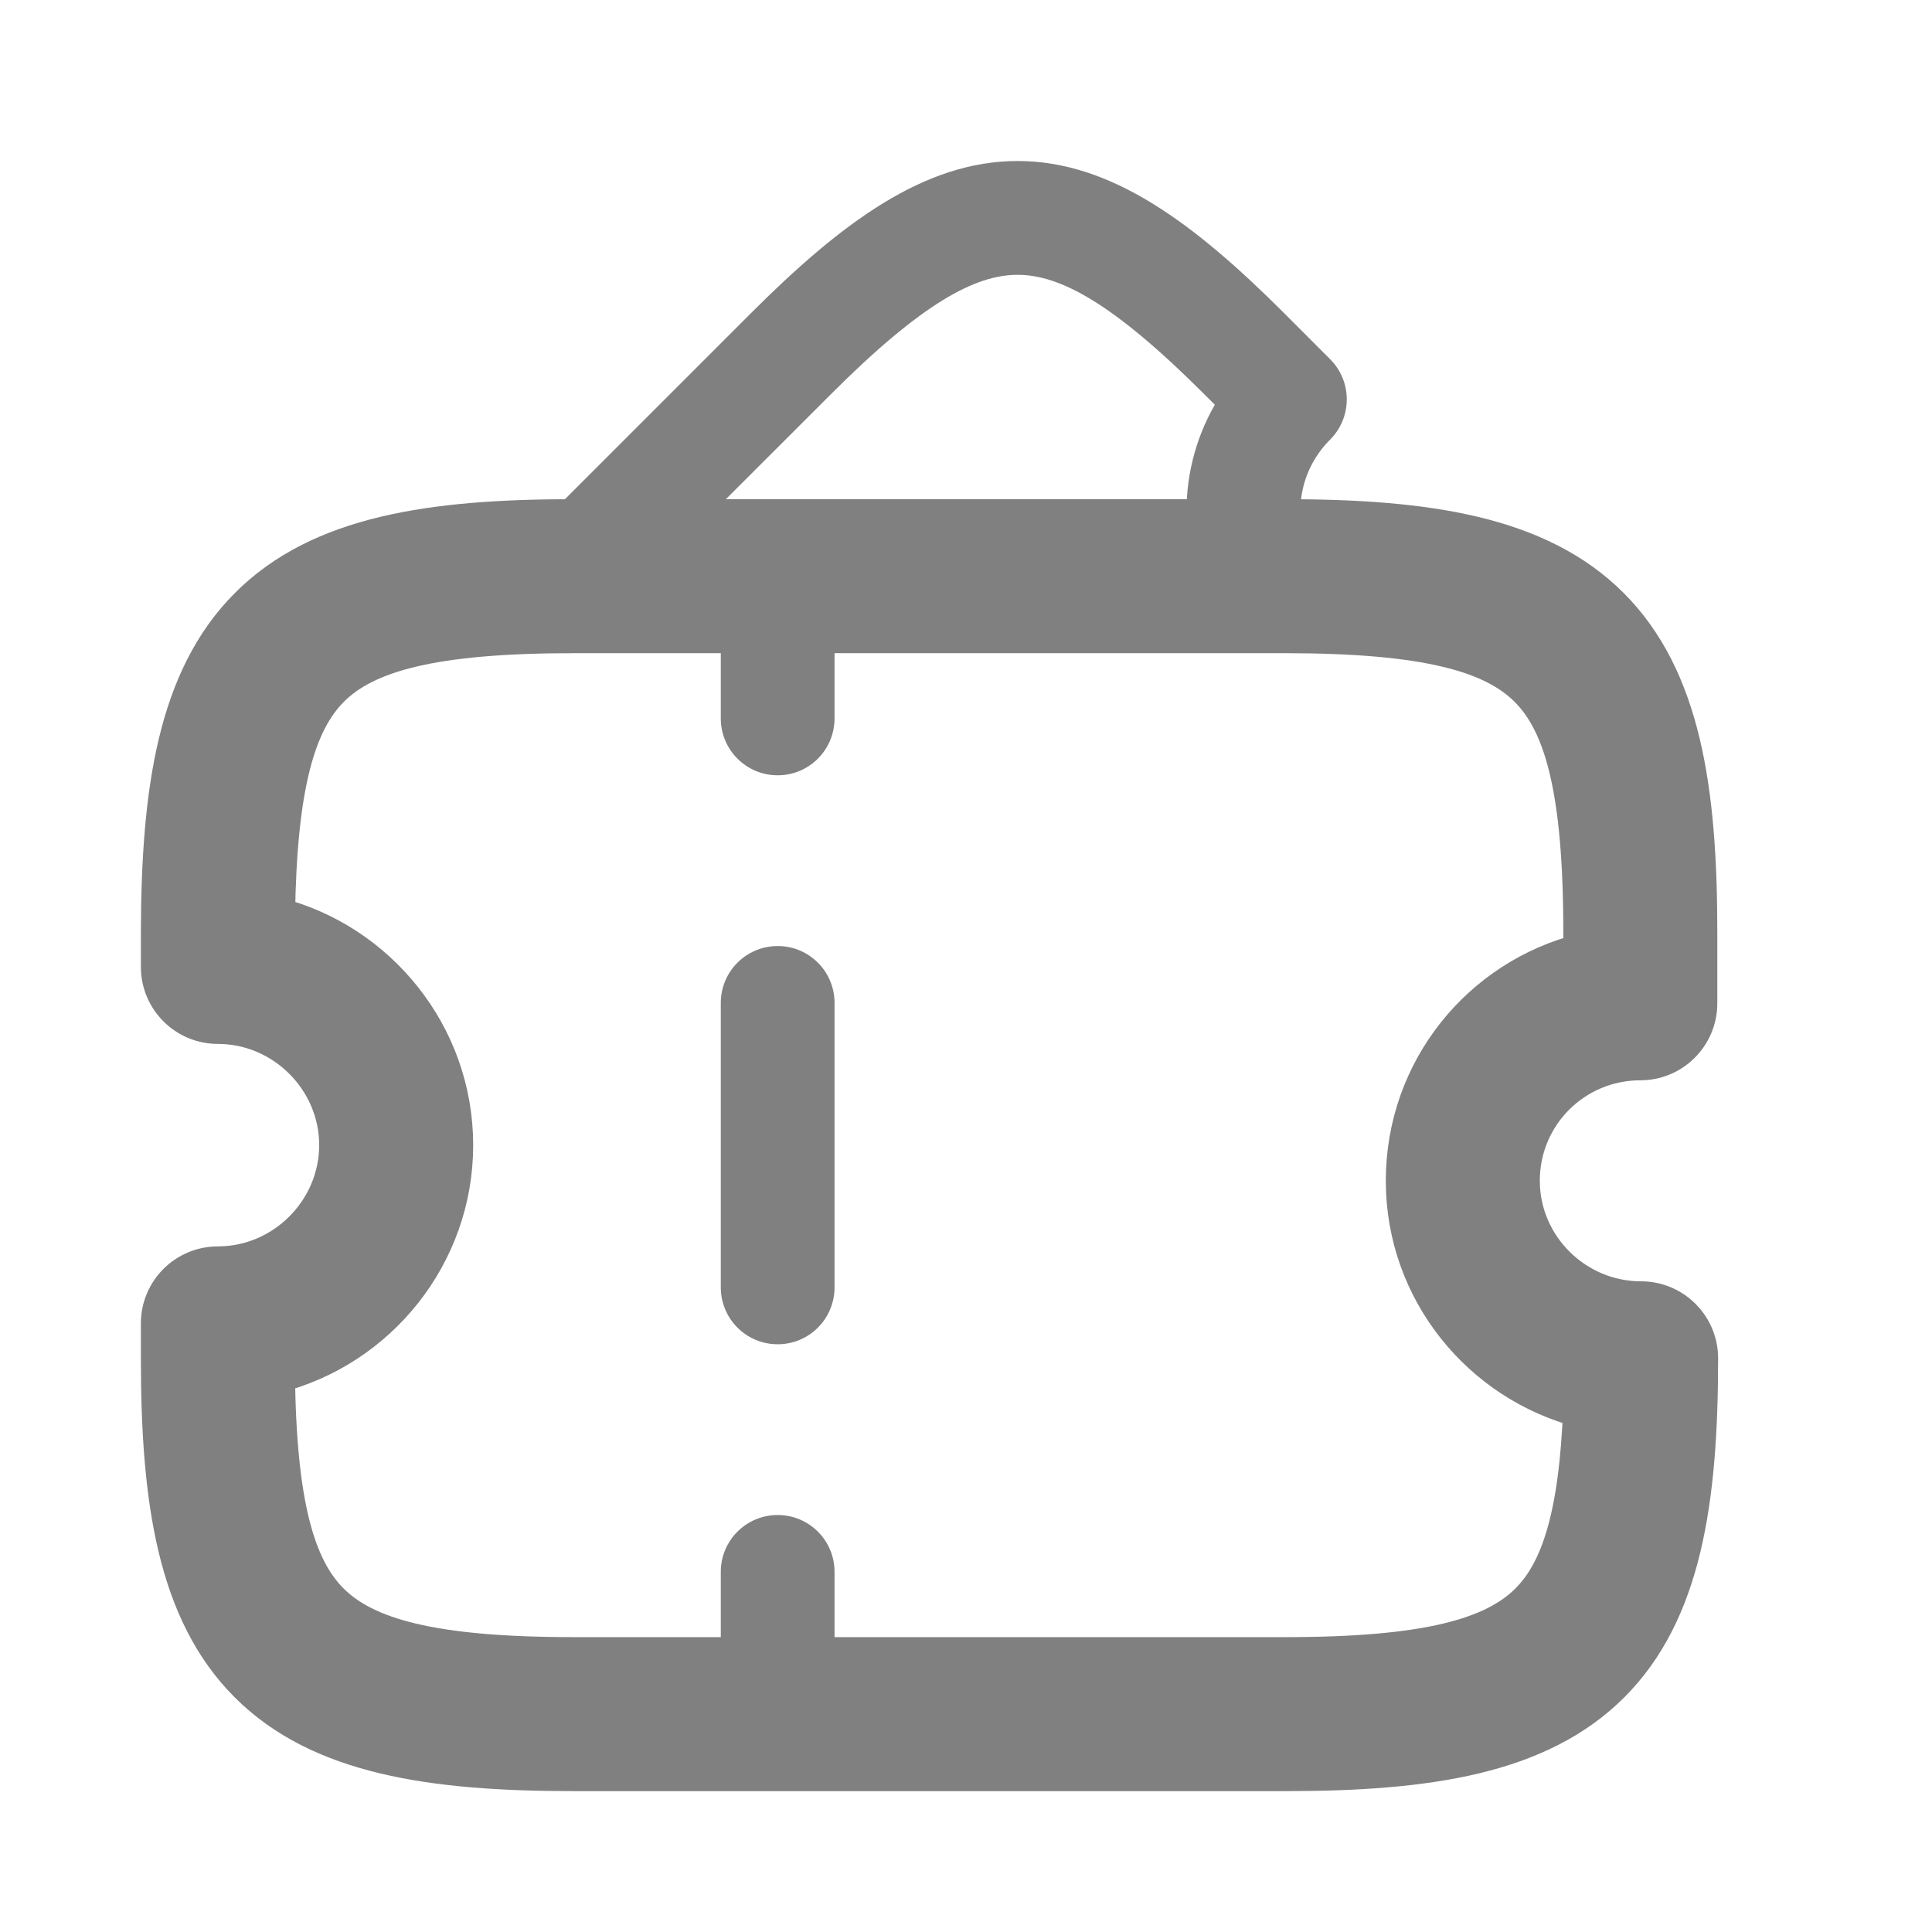 <svg width="24" height="24" viewBox="0 0 24 24" fill="none" xmlns="http://www.w3.org/2000/svg">
<g id="noun-ticket-5242489 3">
<g id="Group 33922">
<path id="Vector" fill-rule="evenodd" clip-rule="evenodd" d="M3.415 11.392C4.682 11.71 5.628 12.863 5.628 14.225C5.628 15.588 4.682 16.741 3.414 17.059C3.431 18.703 3.668 19.486 4.091 19.909C4.53 20.347 5.355 20.587 7.127 20.587H15.966C17.738 20.587 18.563 20.347 19.002 19.909C19.386 19.525 19.617 18.844 19.668 17.491C18.408 17.171 17.465 16.03 17.465 14.668C17.465 13.296 18.405 12.157 19.67 11.842V11.577C19.67 9.806 19.431 8.98 18.992 8.542C18.553 8.103 17.728 7.864 15.957 7.864H7.127C5.355 7.864 4.533 8.103 4.095 8.541C3.673 8.965 3.436 9.747 3.415 11.392ZM3.095 7.543C3.982 6.654 5.364 6.451 7.127 6.451H15.957C17.719 6.451 19.104 6.655 19.992 7.542C20.88 8.43 21.083 9.815 21.083 11.577V12.463C21.083 12.854 20.767 13.17 20.377 13.17C19.549 13.17 18.878 13.836 18.878 14.668C18.878 15.49 19.557 16.167 20.386 16.167C20.776 16.167 21.093 16.483 21.093 16.873C21.093 18.636 20.889 20.02 20.001 20.908C19.113 21.796 17.728 22 15.966 22H7.127C5.364 22 3.98 21.796 3.092 20.908C2.204 20.02 2 18.636 2 16.873V16.44C2 16.05 2.316 15.733 2.707 15.733C3.532 15.733 4.215 15.051 4.215 14.225C4.215 13.4 3.532 12.718 2.707 12.718C2.316 12.718 2 12.401 2 12.011V11.577V11.575C2.005 9.814 2.209 8.43 3.095 7.543Z" fill="#808081" stroke="#808081" stroke-width="0.5"/>
<path id="Vector_2" fill-rule="evenodd" clip-rule="evenodd" d="M12.641 3.414C12.112 3.414 11.452 3.767 10.323 4.896L8.768 6.45H14.742C14.722 5.959 14.84 5.465 15.091 5.028L14.959 4.896C13.829 3.767 13.169 3.414 12.641 3.414ZM12.641 2C13.804 2 14.835 2.773 15.958 3.896L16.523 4.462C16.656 4.594 16.73 4.774 16.73 4.961C16.73 5.149 16.656 5.329 16.523 5.461C16.141 5.844 16.055 6.401 16.268 6.858C16.371 7.077 16.354 7.333 16.224 7.537C16.095 7.741 15.87 7.864 15.628 7.864H7.062C6.776 7.864 6.518 7.692 6.409 7.428C6.299 7.164 6.36 6.86 6.562 6.657L9.323 3.896C10.446 2.773 11.477 2 12.641 2Z" fill="#808081"/>
<path id="Vector_3" fill-rule="evenodd" clip-rule="evenodd" d="M9.661 6.451C10.051 6.451 10.367 6.767 10.367 7.157V8.924C10.367 9.315 10.051 9.631 9.661 9.631C9.27 9.631 8.954 9.315 8.954 8.924V7.157C8.954 6.767 9.27 6.451 9.661 6.451ZM9.661 11.752C10.051 11.752 10.367 12.068 10.367 12.458V15.992C10.367 16.383 10.051 16.699 9.661 16.699C9.27 16.699 8.954 16.383 8.954 15.992V12.458C8.954 12.068 9.27 11.752 9.661 11.752ZM9.661 18.82C10.051 18.82 10.367 19.136 10.367 19.526V21.293C10.367 21.684 10.051 22 9.661 22C9.27 22 8.954 21.684 8.954 21.293V19.526C8.954 19.136 9.27 18.82 9.661 18.82Z" fill="#808081"/>
</g>
</g>
</svg>
